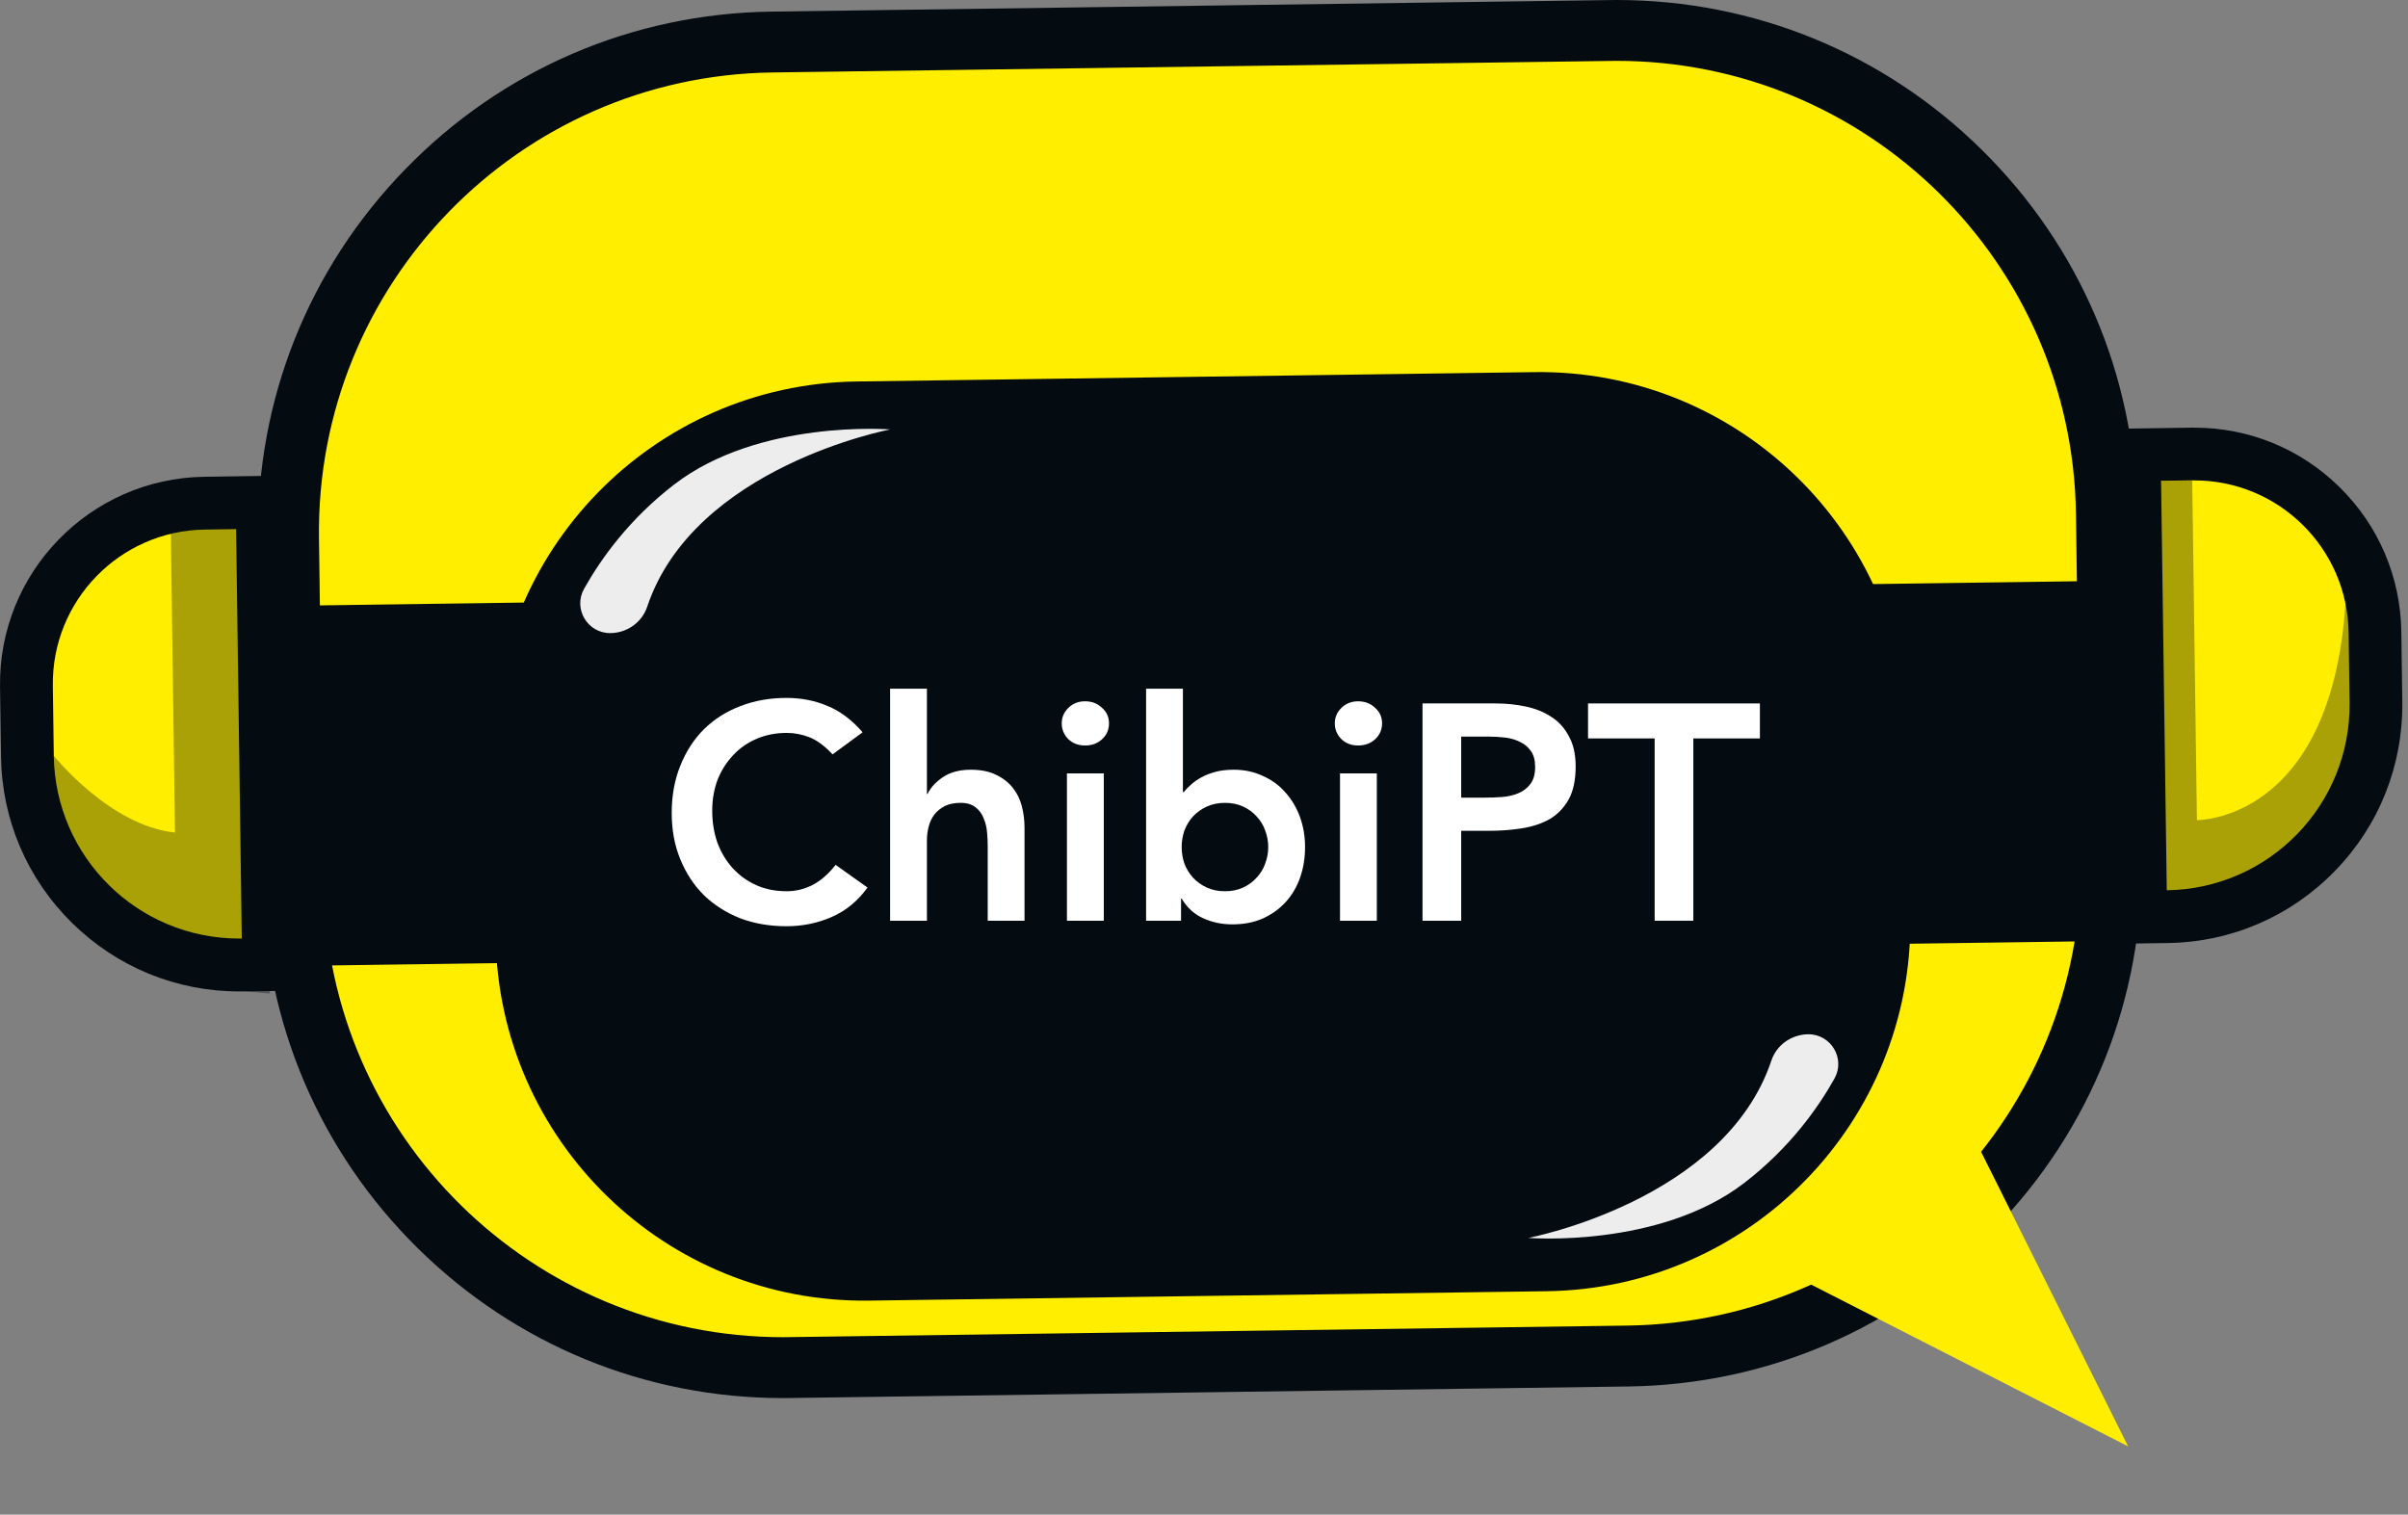 <svg width="62" height="39" viewBox="0 0 62 39" fill="none" xmlns="http://www.w3.org/2000/svg">
<rect x="0" y="0" width="62" height="39" fill="#808080" stroke="none"/>
<path d="M20.163 35.214C16.829 35.214 13.685 33.925 11.309 31.583C8.931 29.239 7.595 26.109 7.549 22.769L7.427 13.871C7.381 10.502 8.65 7.315 11 4.898C13.351 2.482 16.5 1.127 19.871 1.08L41.445 0.783C41.504 0.783 41.564 0.781 41.621 0.781C44.955 0.781 48.099 2.07 50.475 4.412C52.853 6.756 54.189 9.886 54.235 13.226L54.357 22.124C54.452 29.08 48.87 34.82 41.914 34.915L20.34 35.212C20.282 35.212 20.222 35.214 20.163 35.214Z" fill="#FFEE00"/>
<path d="M41.622 1.567C48.082 1.567 53.363 6.758 53.451 13.238L53.573 22.137C53.663 28.671 48.438 34.042 41.904 34.133L20.33 34.43C20.274 34.43 20.22 34.432 20.164 34.432C13.704 34.432 8.423 29.241 8.335 22.761L8.213 13.862C8.123 7.328 13.348 1.957 19.882 1.866L41.456 1.569C41.512 1.567 41.568 1.567 41.622 1.567ZM41.622 0C41.559 0 41.497 1.95462e-06 41.434 0.002L19.86 0.299C16.28 0.348 12.934 1.788 10.438 4.354C7.942 6.92 6.593 10.305 6.644 13.884L6.766 22.783C6.815 26.328 8.233 29.654 10.76 32.144C13.284 34.632 16.622 36 20.163 36C20.226 36 20.288 36 20.351 35.998L41.925 35.701C45.505 35.652 48.852 34.212 51.347 31.646C53.843 29.08 55.193 25.695 55.142 22.116L55.019 13.217C54.97 9.672 53.552 6.347 51.025 3.856C48.502 1.368 45.163 0 41.622 0Z" fill="#040B11"/>
<path d="M39.831 33.248L22.38 33.49C17.141 33.563 12.836 29.373 12.762 24.135L12.698 19.441C12.625 14.202 16.815 9.896 22.053 9.823L39.503 9.582C44.742 9.509 49.048 13.698 49.121 18.936L49.185 23.631C49.258 28.869 45.07 33.175 39.831 33.248Z" fill="#040B11"/>
<path d="M15.381 15.489L6.109 15.617L6.237 24.89L15.509 24.762L15.381 15.489Z" fill="#040B11"/>
<path d="M54.439 14.953L45.167 15.081L45.295 24.353L54.567 24.225L54.439 14.953Z" fill="#040B11"/>
<path d="M6.157 24.85C3.193 24.85 0.746 22.437 0.705 19.472L0.68 17.674C0.644 15.11 2.704 12.993 5.268 12.957L6.748 12.938L6.912 24.841L6.231 24.851C6.207 24.85 6.182 24.85 6.157 24.85Z" fill="#FFEE00"/>
<path d="M6.079 13.624L6.225 24.167C6.203 24.167 6.181 24.167 6.157 24.167C3.55 24.167 1.421 22.073 1.385 19.46L1.36 17.662C1.329 15.468 3.083 13.665 5.277 13.636L6.079 13.624ZM7.418 12.246L6.06 12.265L5.258 12.277C2.318 12.318 -0.041 14.741 0.001 17.682L0.026 19.48C0.048 21.103 0.697 22.624 1.854 23.764C3.009 24.902 4.537 25.529 6.158 25.529C6.187 25.529 6.216 25.529 6.244 25.529L7.602 25.51L7.583 24.152L7.437 13.609L7.418 12.246Z" fill="#040B11"/>
<path d="M54.953 11.711L56.433 11.691H56.497C59.027 11.691 61.114 13.75 61.148 16.279L61.173 18.076C61.193 19.534 60.646 20.911 59.63 21.955C58.614 23 57.252 23.585 55.796 23.606L55.115 23.616L54.953 11.711Z" fill="#FFEE00"/>
<path d="M56.499 12.37C58.668 12.37 60.44 14.113 60.471 16.287L60.496 18.084C60.532 20.721 58.426 22.887 55.789 22.924L55.642 12.381L56.445 12.369C56.462 12.37 56.481 12.37 56.499 12.37ZM56.499 11.012C56.474 11.012 56.45 11.012 56.424 11.012L55.621 11.024L54.263 11.043L54.282 12.401L54.429 22.944L54.448 24.302L55.806 24.283C57.444 24.261 58.975 23.602 60.117 22.428C61.26 21.254 61.875 19.703 61.853 18.066L61.828 16.269C61.809 14.858 61.245 13.535 60.239 12.545C59.236 11.556 57.907 11.012 56.499 11.012Z" fill="#040B11"/>
<g opacity="0.34">
<path d="M1.385 19.46C1.385 19.46 2.821 21.262 4.505 21.438L4.398 13.649L7.274 12.943L6.95 25.584C6.95 25.584 1.464 25.291 1.425 22.378C1.385 19.46 1.385 19.46 1.385 19.46Z" fill="#040B11"/>
</g>
<g opacity="0.34">
<path d="M55.642 12.382L56.444 12.37L56.565 21.118C56.565 21.118 60.017 21.167 60.389 15.542C60.76 9.916 61.585 19.274 61.585 19.274C61.585 19.274 57.678 24.6 55.285 24.128C52.893 23.657 55.642 12.382 55.642 12.382Z" fill="#040B11"/>
</g>
<path d="M11.321 10.753C10.914 11.312 10.046 10.867 10.259 10.209C10.682 8.907 11.426 7.445 12.738 6.259C15.903 3.401 20.241 3.34 20.241 3.34L27.798 3.237C27.798 3.237 16.775 3.296 11.321 10.753Z" fill="#FFEE00"/>
<path d="M3.707 14.69C3.707 14.69 1.912 15.359 2.014 17.786C2.014 17.786 2.442 16.463 3.729 16.226L3.707 14.69Z" fill="#FFEE00"/>
<path d="M57.18 14.28C57.172 13.684 57.868 13.347 58.325 13.73C58.561 13.929 58.82 14.194 59.093 14.546C60.153 15.92 58.822 18.978 57.691 19.861C57.691 19.861 58.604 16.732 57.588 15.44C57.327 15.11 57.185 14.7 57.18 14.28Z" fill="#FFEE00"/>
<path d="M15.72 16.302C15.129 16.31 14.75 15.677 15.038 15.162C15.468 14.395 16.196 13.37 17.358 12.476C19.549 10.789 22.92 11.058 22.92 11.058C22.92 11.058 17.87 12.012 16.663 15.625C16.527 16.029 16.144 16.297 15.72 16.302Z" fill="#EDEDED"/>
<path d="M46.552 26.632C47.142 26.624 47.521 27.256 47.233 27.772C46.804 28.538 46.075 29.564 44.913 30.458C42.723 32.145 39.351 31.876 39.351 31.876C39.351 31.876 44.401 30.921 45.609 27.308C45.743 26.905 46.126 26.639 46.552 26.632Z" fill="#EDEDED"/>
<path d="M42.603 19.014H40.888V18.113H45.313V19.014H43.599V23.708H42.603V19.014Z" fill="white"/>
<path d="M36.626 18.113H38.507C38.775 18.113 39.034 18.14 39.281 18.192C39.534 18.245 39.755 18.334 39.945 18.461C40.135 18.582 40.285 18.748 40.395 18.959C40.511 19.164 40.569 19.422 40.569 19.733C40.569 20.086 40.509 20.371 40.388 20.587C40.266 20.803 40.103 20.971 39.898 21.093C39.692 21.208 39.452 21.287 39.178 21.33C38.91 21.372 38.628 21.393 38.333 21.393H37.622V23.708H36.626V18.113ZM38.222 20.539C38.364 20.539 38.512 20.534 38.665 20.523C38.818 20.513 38.957 20.481 39.084 20.429C39.215 20.376 39.321 20.297 39.4 20.192C39.484 20.086 39.526 19.939 39.526 19.749C39.526 19.575 39.489 19.438 39.416 19.338C39.342 19.233 39.247 19.154 39.131 19.101C39.015 19.043 38.886 19.006 38.744 18.991C38.602 18.975 38.465 18.967 38.333 18.967H37.622V20.539H38.222Z" fill="white"/>
<path d="M34.502 19.915H35.45V23.708H34.502V19.915ZM34.368 18.627C34.368 18.474 34.423 18.342 34.534 18.232C34.65 18.116 34.794 18.058 34.968 18.058C35.142 18.058 35.287 18.113 35.403 18.224C35.524 18.329 35.585 18.463 35.585 18.627C35.585 18.79 35.524 18.927 35.403 19.038C35.287 19.143 35.142 19.196 34.968 19.196C34.794 19.196 34.65 19.14 34.534 19.03C34.423 18.914 34.368 18.779 34.368 18.627Z" fill="white"/>
<path d="M29.509 17.733H30.457V20.396H30.48C30.528 20.333 30.588 20.27 30.662 20.207C30.736 20.138 30.826 20.075 30.931 20.017C31.036 19.959 31.157 19.912 31.294 19.875C31.431 19.838 31.59 19.82 31.769 19.82C32.037 19.82 32.285 19.872 32.511 19.978C32.738 20.078 32.93 20.217 33.088 20.396C33.252 20.576 33.378 20.786 33.468 21.029C33.557 21.271 33.602 21.532 33.602 21.811C33.602 22.09 33.56 22.351 33.476 22.593C33.391 22.836 33.267 23.047 33.104 23.226C32.941 23.405 32.743 23.547 32.511 23.652C32.28 23.752 32.019 23.802 31.729 23.802C31.46 23.802 31.21 23.75 30.978 23.644C30.747 23.539 30.562 23.37 30.425 23.139H30.409V23.708H29.509V17.733ZM32.654 21.811C32.654 21.663 32.627 21.521 32.575 21.384C32.527 21.247 32.453 21.126 32.353 21.021C32.259 20.915 32.143 20.831 32.006 20.768C31.869 20.705 31.713 20.673 31.54 20.673C31.366 20.673 31.21 20.705 31.073 20.768C30.936 20.831 30.818 20.915 30.718 21.021C30.623 21.126 30.549 21.247 30.496 21.384C30.449 21.521 30.425 21.663 30.425 21.811C30.425 21.959 30.449 22.101 30.496 22.238C30.549 22.375 30.623 22.496 30.718 22.601C30.818 22.707 30.936 22.791 31.073 22.854C31.21 22.917 31.366 22.949 31.54 22.949C31.713 22.949 31.869 22.917 32.006 22.854C32.143 22.791 32.259 22.707 32.353 22.601C32.453 22.496 32.527 22.375 32.575 22.238C32.627 22.101 32.654 21.959 32.654 21.811Z" fill="white"/>
<path d="M27.471 19.915H28.42V23.708H27.471V19.915ZM27.337 18.627C27.337 18.474 27.392 18.342 27.503 18.232C27.619 18.116 27.764 18.058 27.938 18.058C28.112 18.058 28.256 18.113 28.372 18.224C28.494 18.329 28.554 18.463 28.554 18.627C28.554 18.79 28.494 18.927 28.372 19.038C28.256 19.143 28.112 19.196 27.938 19.196C27.764 19.196 27.619 19.14 27.503 19.03C27.392 18.914 27.337 18.779 27.337 18.627Z" fill="white"/>
<path d="M23.866 20.444H23.882C23.956 20.286 24.085 20.144 24.269 20.017C24.459 19.886 24.701 19.82 24.996 19.82C25.249 19.82 25.463 19.862 25.636 19.946C25.816 20.03 25.96 20.141 26.071 20.278C26.182 20.415 26.261 20.573 26.308 20.752C26.355 20.931 26.379 21.118 26.379 21.313V23.708H25.431V21.787C25.431 21.682 25.426 21.566 25.415 21.44C25.405 21.308 25.376 21.187 25.328 21.076C25.286 20.96 25.218 20.865 25.123 20.792C25.028 20.713 24.899 20.673 24.735 20.673C24.578 20.673 24.443 20.699 24.332 20.752C24.227 20.805 24.138 20.876 24.064 20.965C23.995 21.055 23.945 21.158 23.914 21.274C23.882 21.39 23.866 21.511 23.866 21.637V23.708H22.918V17.733H23.866V20.444Z" fill="white"/>
<path d="M21.436 19.425C21.23 19.203 21.03 19.056 20.835 18.982C20.646 18.909 20.453 18.872 20.258 18.872C19.969 18.872 19.705 18.924 19.468 19.03C19.236 19.13 19.036 19.272 18.867 19.456C18.699 19.636 18.567 19.846 18.472 20.089C18.383 20.331 18.338 20.592 18.338 20.871C18.338 21.171 18.383 21.448 18.472 21.701C18.567 21.953 18.699 22.172 18.867 22.357C19.036 22.541 19.236 22.686 19.468 22.791C19.705 22.897 19.969 22.949 20.258 22.949C20.485 22.949 20.703 22.897 20.914 22.791C21.13 22.681 21.33 22.507 21.515 22.27L22.337 22.854C22.084 23.202 21.776 23.455 21.412 23.613C21.049 23.771 20.661 23.85 20.25 23.85C19.818 23.85 19.421 23.782 19.057 23.645C18.699 23.502 18.388 23.305 18.125 23.052C17.866 22.794 17.664 22.486 17.516 22.127C17.369 21.769 17.295 21.371 17.295 20.934C17.295 20.486 17.369 20.081 17.516 19.717C17.664 19.348 17.866 19.035 18.125 18.777C18.388 18.519 18.699 18.321 19.057 18.184C19.421 18.042 19.818 17.971 20.25 17.971C20.63 17.971 20.98 18.039 21.302 18.176C21.628 18.308 21.931 18.534 22.21 18.856L21.436 19.425Z" fill="white"/>
<path d="M54.795 37.244L45.888 32.698L50.132 27.903L54.795 37.244Z" fill="#FFEE00"/>
</svg>
